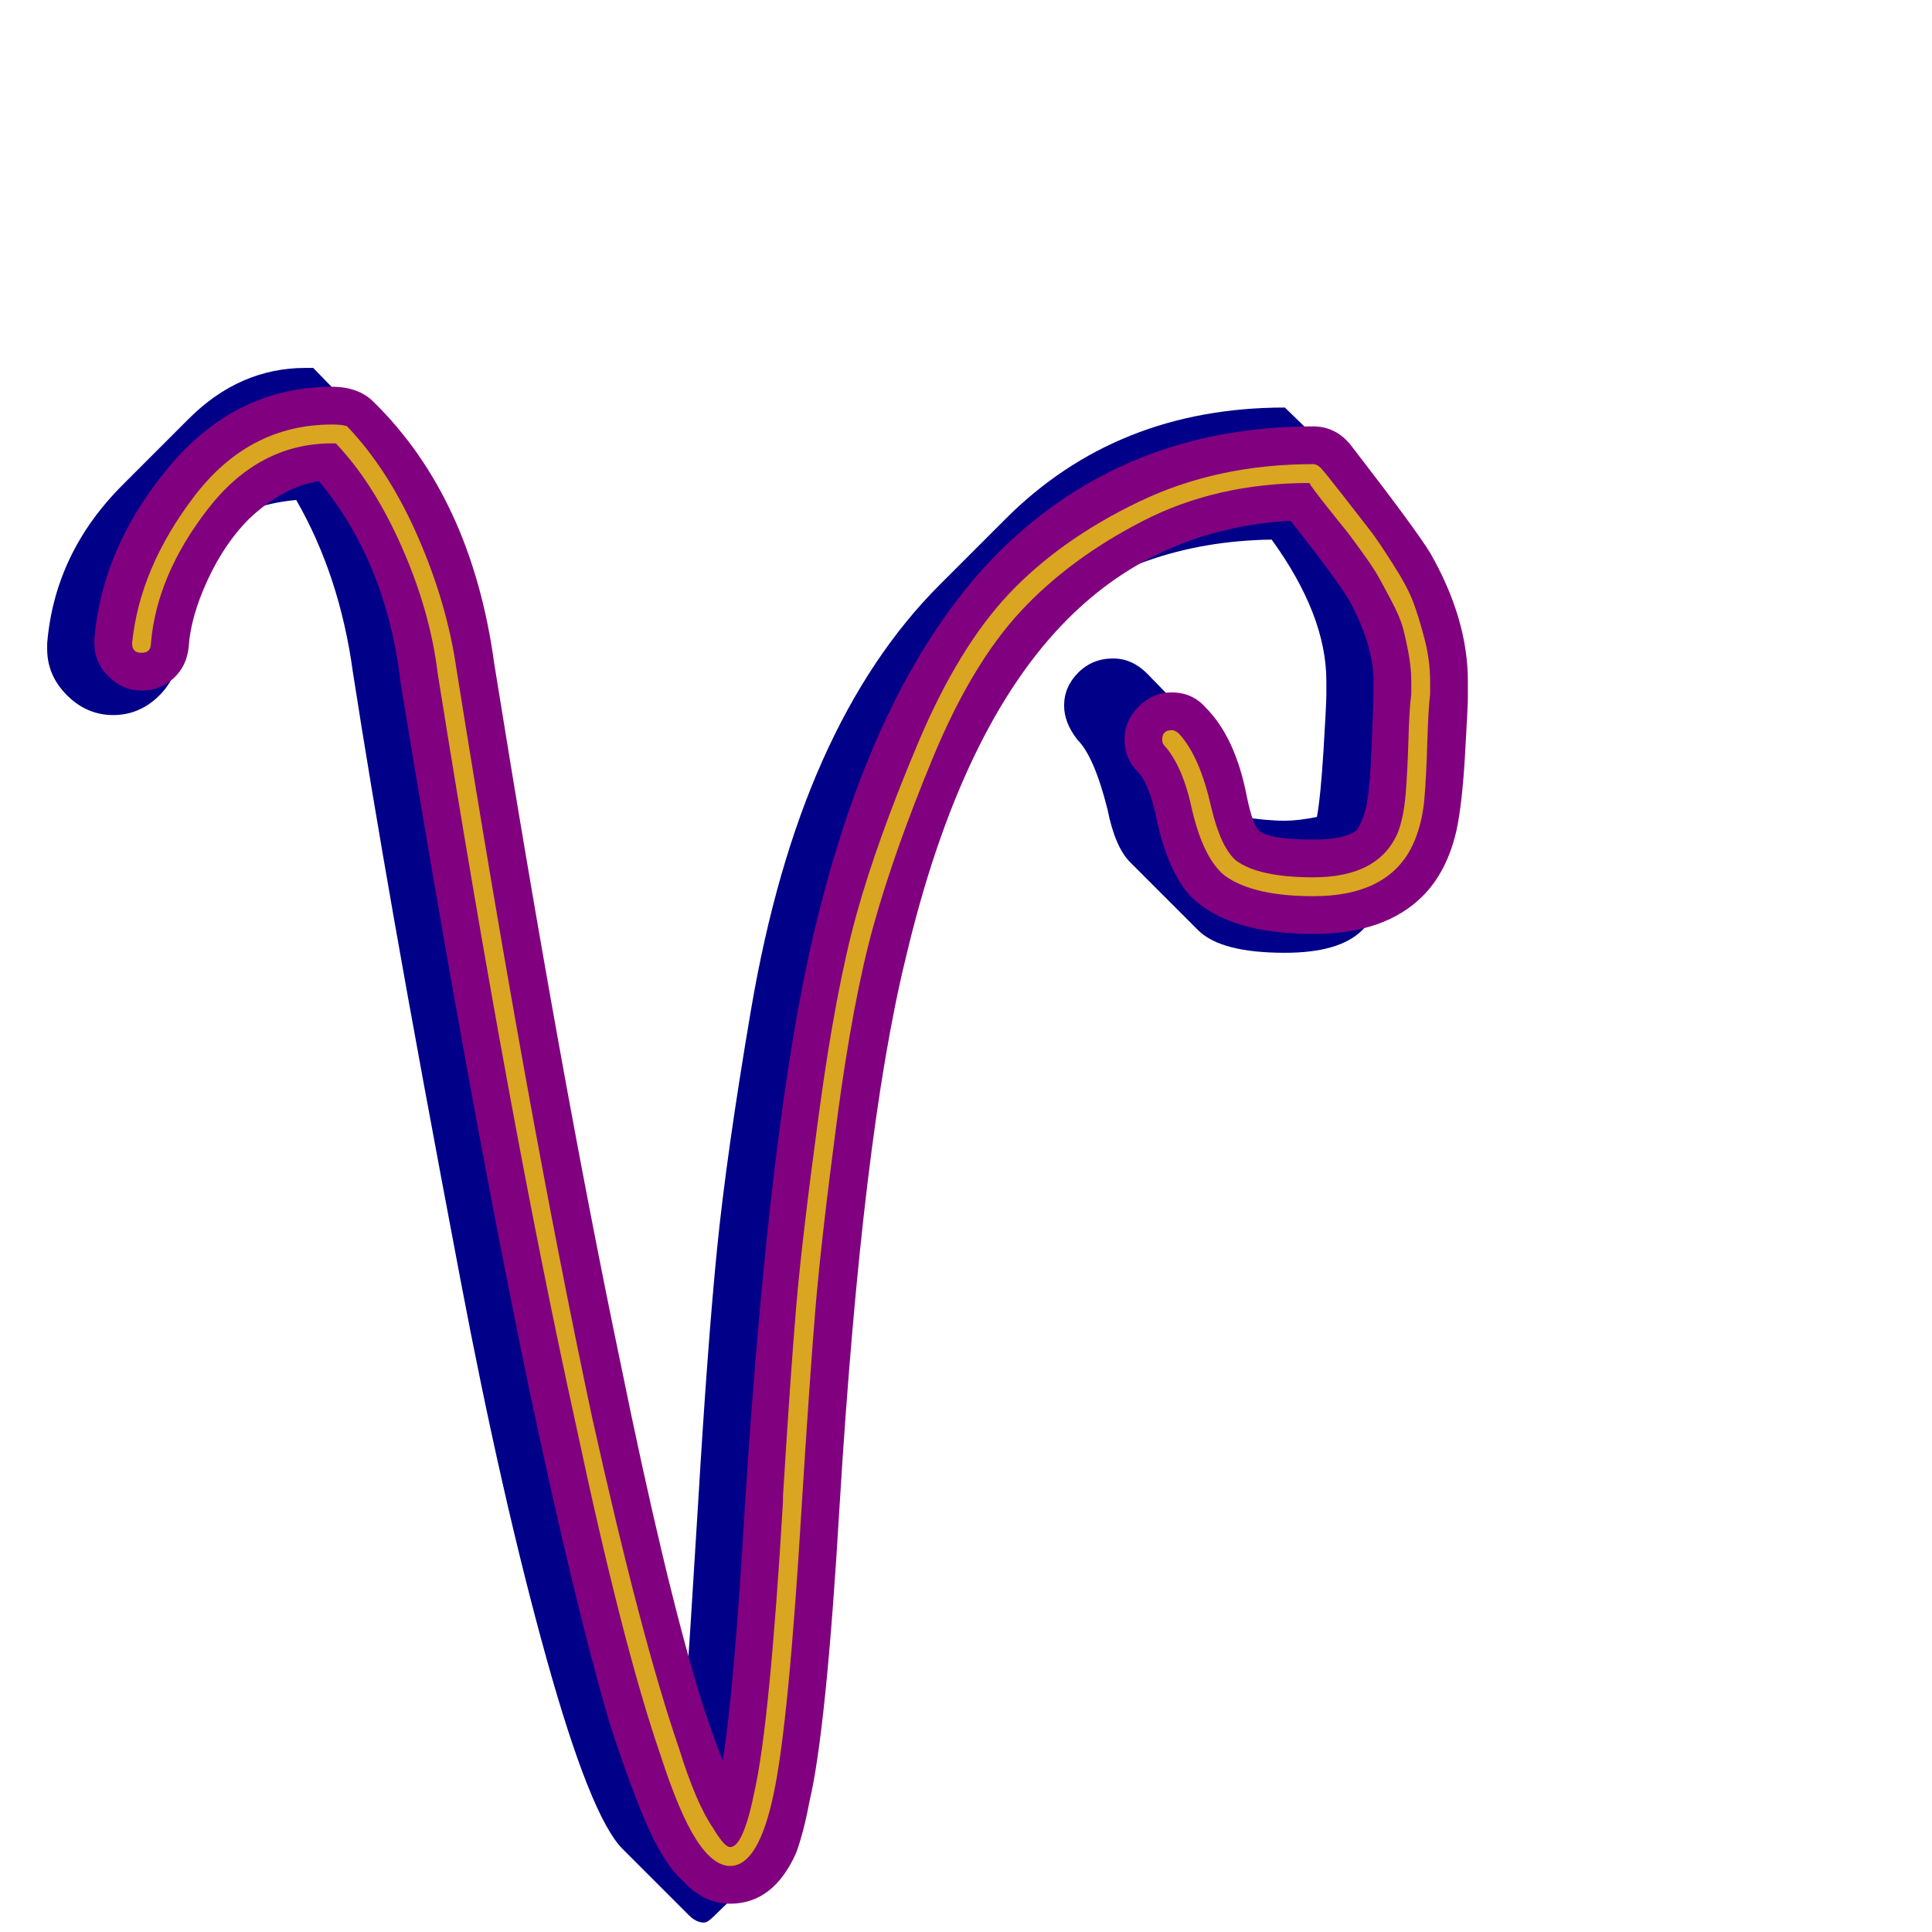 <svg xmlns="http://www.w3.org/2000/svg" viewBox="0 -1024 1024 1024">
	<path fill="#000088" d="M774 -663Q774 -663 774 -656Q773 -648 772.5 -631.5Q772 -615 771 -605.5Q770 -596 766.5 -584.5Q763 -573 757 -567L722 -531Q710 -519 681 -519Q647 -519 635 -531L599 -567Q591 -575 587 -595Q580 -623 571 -632Q564 -641 564 -650Q564 -660 571.5 -667.5Q579 -675 590 -675Q600 -675 608 -667L642 -632Q653 -620 659 -591Q671 -589 681 -589Q688 -589 698 -591Q700 -602 701.5 -626.5Q703 -651 703 -656V-663Q703 -698 674 -738Q603 -737 552 -695Q521 -656 499.5 -601.5Q478 -547 466.5 -473.5Q455 -400 450.5 -354Q446 -308 441 -227Q433 -107 426 -74Q420 -49 414 -43L378 -8Q375 -5 373 -5Q369 -5 365 -9L330 -44Q313 -61 289.5 -145.5Q266 -230 244 -346Q222 -462 209 -536Q196 -610 187 -668Q180 -719 157 -759Q135 -757 119 -747Q98 -715 95 -677Q93 -663 83 -654Q73 -645 60 -645Q46 -645 35.5 -655.5Q25 -666 25 -680V-683Q29 -731 65 -767L100 -802Q127 -829 162 -829H166L201 -793Q247 -747 258 -668Q317 -300 364 -134Q365 -145 370 -227Q375 -311 380 -361.5Q385 -412 398 -488.5Q411 -565 436 -621Q461 -677 498 -714L533 -749Q592 -808 681 -808L717 -773Q718 -771 727 -759.5Q736 -748 739 -744.5Q742 -741 749.5 -730.5Q757 -720 759.5 -714Q762 -708 766.5 -698.5Q771 -689 772.5 -680.5Q774 -672 774 -663Z"/>
	<path fill="#800080" d="M75 -658Q65 -658 57.5 -665.5Q50 -673 50 -683Q50 -684 50 -685Q54 -734 89.5 -776.5Q125 -819 176 -819Q190 -819 198 -811Q250 -760 262 -672Q297 -454 329 -301Q352 -188 371 -125Q377 -106 383 -91Q389 -126 395 -229Q408 -430 431 -528Q463 -665 530 -732Q597 -798 696 -798Q708 -798 716 -788Q750 -744 758 -731Q778 -696 778 -663Q778 -659 778 -654Q778 -650 776.5 -624Q775 -598 772 -584Q767 -562 754 -549Q734 -529 696 -529Q651 -529 631 -549Q619 -562 613 -590Q609 -609 603 -615Q596 -622 596 -632Q596 -642 603.5 -649.5Q611 -657 621 -657Q632 -657 639 -649Q655 -633 661 -601Q664 -587 667 -584Q672 -579 696 -579Q713 -579 719 -584Q722 -588 724 -596Q726 -604 727 -628.5Q728 -653 728 -658Q728 -661 728 -663Q728 -682 715 -706Q707 -719 684 -748Q614 -744 566 -696Q509 -639 480 -516Q457 -422 445 -226Q438 -107 429 -69Q426 -53 422 -42Q410 -15 387 -15Q373 -15 362 -27Q352 -36 343 -56.5Q334 -77 323 -111Q304 -176 280 -290Q248 -444 212 -664Q212 -664 212 -665Q204 -727 169 -769Q150 -766 132 -749Q119 -736 110 -716.5Q101 -697 100 -681Q99 -671 92 -664.5Q85 -658 75 -658Z"/>
	<path fill="#daa520" d="M748 -663Q748 -670 746.5 -678Q745 -686 743.5 -691.5Q742 -697 737.5 -705.5Q733 -714 730.5 -718.5Q728 -723 721.5 -732Q715 -741 712.5 -744Q710 -747 702.5 -756.5Q695 -766 694 -768Q645 -768 606 -748Q567 -728 541 -700Q515 -672 494.5 -622.5Q474 -573 463 -533.5Q452 -494 443.5 -429.5Q435 -365 432 -328Q429 -291 425 -227Q418 -110 410 -73Q402 -35 387 -35Q378 -35 369 -49Q360 -63 350 -94Q330 -152 305 -270Q270 -429 232 -667Q228 -700 213 -734Q198 -768 178 -789Q177 -789 176 -789Q137 -789 110 -754Q83 -719 80 -683Q80 -678 75 -678Q70 -678 70 -683Q74 -723 103 -761Q132 -799 176 -799Q182 -799 184 -798Q206 -775 221.5 -739.5Q237 -704 242 -669Q280 -431 314 -272Q340 -155 360 -97Q369 -68 378 -55Q384 -45 387 -45Q394 -45 400 -75Q408 -111 415 -228Q415 -229 415 -231Q419 -296 422 -331.5Q425 -367 434 -433.5Q443 -500 454 -539.5Q465 -579 486.5 -630Q508 -681 535 -709.5Q562 -738 603.5 -758Q645 -778 696 -778Q698 -778 700 -776Q702 -774 712.5 -760.5Q723 -747 726.5 -742.5Q730 -738 738 -725.5Q746 -713 749 -705Q752 -697 755 -685.5Q758 -674 758 -663Q758 -659 758 -656Q757 -648 756.5 -630.5Q756 -613 755 -601Q754 -589 750 -579Q738 -549 696 -549Q664 -549 649 -560Q638 -569 632 -594Q627 -618 617 -629Q616 -630 616 -632Q616 -637 621 -637Q623 -637 625 -635Q636 -623 642 -596Q647 -575 655 -568Q667 -559 696 -559Q731 -559 741 -583Q744 -591 745 -603Q746 -615 746.5 -632Q747 -649 748 -656Q748 -660 748 -663Z"/>
</svg>